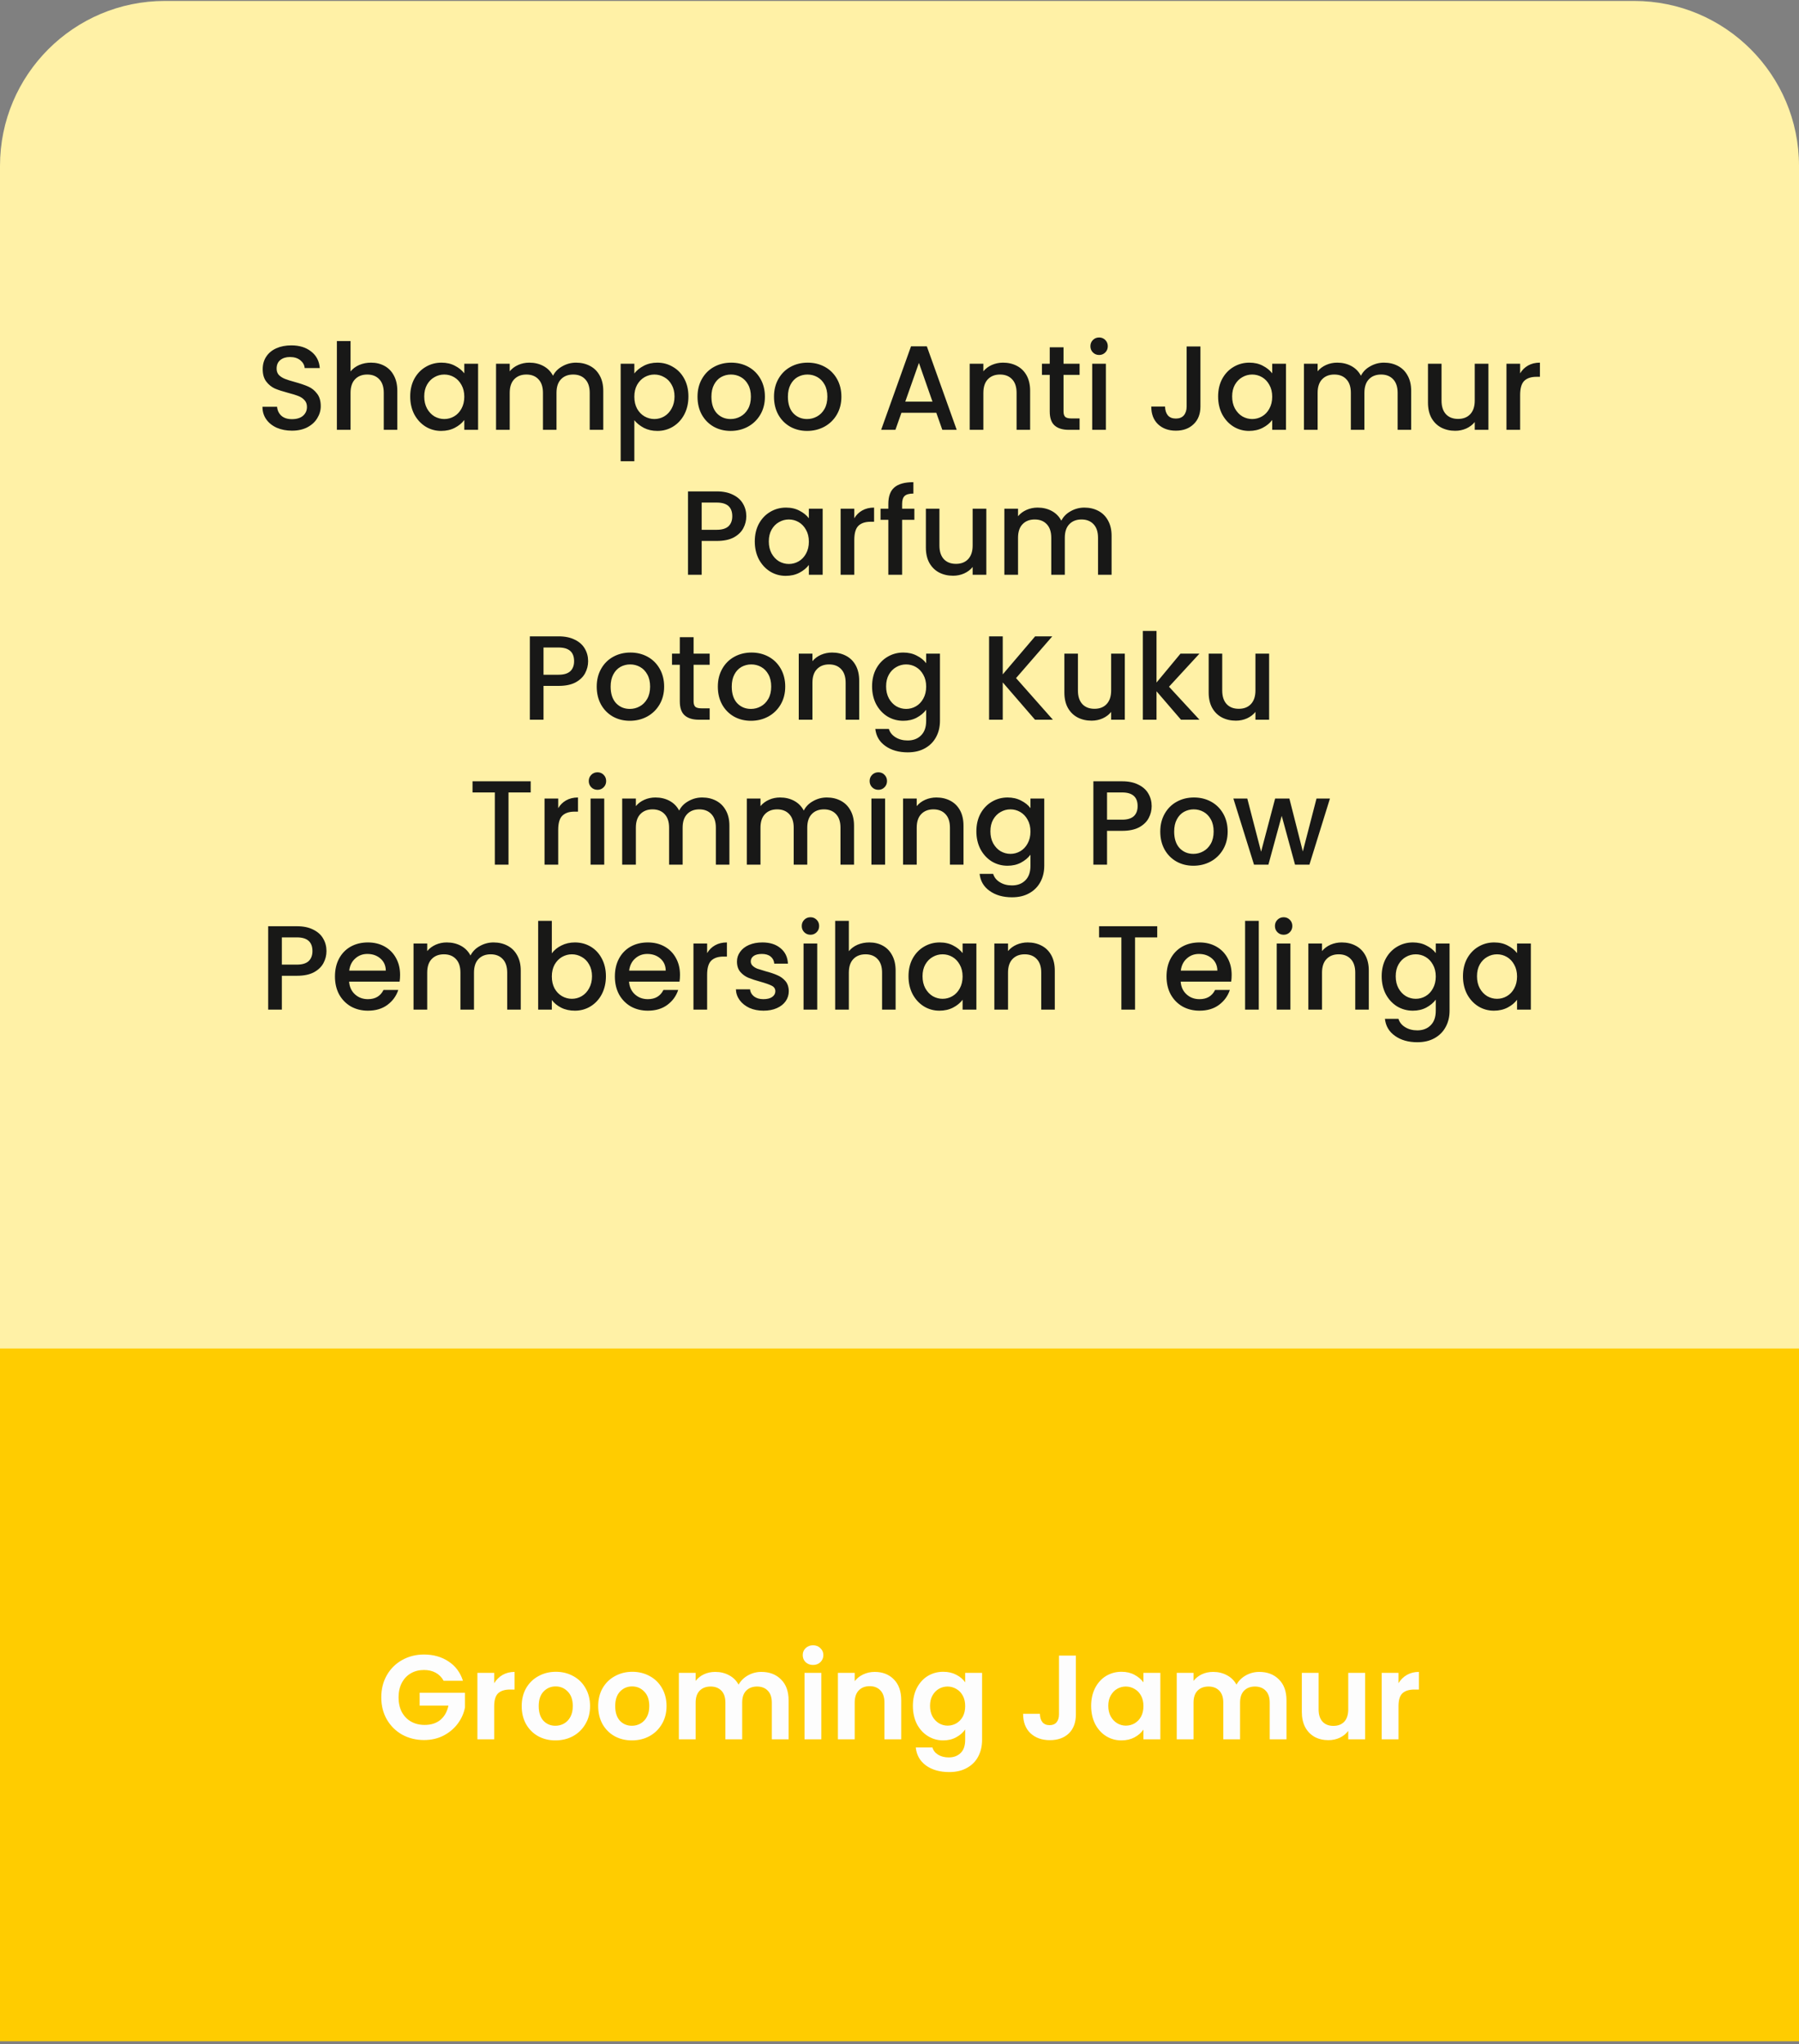 <svg width="360" height="409" viewBox="0 0 360 409" fill="none" xmlns="http://www.w3.org/2000/svg">
<rect x="0" y="0" width="360" height="409" fill="#808080" stroke="none"/>
<path d="M0 33.188C0 14.963 14.775 0.188 33 0.188H327C345.225 0.188 360 14.963 360 33.188V269.996H0V33.188Z" fill="#FFF1A6"/>
<path d="M58.425 86.168C57.305 86.168 56.297 85.976 55.401 85.592C54.505 85.192 53.801 84.632 53.289 83.912C52.777 83.192 52.521 82.352 52.521 81.392H55.449C55.513 82.112 55.793 82.704 56.289 83.168C56.801 83.632 57.513 83.864 58.425 83.864C59.369 83.864 60.105 83.64 60.633 83.192C61.161 82.728 61.425 82.136 61.425 81.416C61.425 80.856 61.257 80.4 60.921 80.048C60.601 79.696 60.193 79.424 59.697 79.232C59.217 79.04 58.545 78.832 57.681 78.608C56.593 78.32 55.705 78.032 55.017 77.744C54.345 77.44 53.769 76.976 53.289 76.352C52.809 75.728 52.569 74.896 52.569 73.856C52.569 72.896 52.809 72.056 53.289 71.336C53.769 70.616 54.441 70.064 55.305 69.68C56.169 69.296 57.169 69.104 58.305 69.104C59.921 69.104 61.241 69.512 62.265 70.328C63.305 71.128 63.881 72.232 63.993 73.64H60.969C60.921 73.032 60.633 72.512 60.105 72.08C59.577 71.648 58.881 71.432 58.017 71.432C57.233 71.432 56.593 71.632 56.097 72.032C55.601 72.432 55.353 73.008 55.353 73.76C55.353 74.272 55.505 74.696 55.809 75.032C56.129 75.352 56.529 75.608 57.009 75.8C57.489 75.992 58.145 76.2 58.977 76.424C60.081 76.728 60.977 77.032 61.665 77.336C62.369 77.64 62.961 78.112 63.441 78.752C63.937 79.376 64.185 80.216 64.185 81.272C64.185 82.12 63.953 82.92 63.489 83.672C63.041 84.424 62.377 85.032 61.497 85.496C60.633 85.944 59.609 86.168 58.425 86.168ZM74.253 72.56C75.261 72.56 76.157 72.776 76.941 73.208C77.741 73.64 78.365 74.28 78.813 75.128C79.277 75.976 79.509 77 79.509 78.2V86H76.797V78.608C76.797 77.424 76.501 76.52 75.909 75.896C75.317 75.256 74.509 74.936 73.485 74.936C72.461 74.936 71.645 75.256 71.037 75.896C70.445 76.52 70.149 77.424 70.149 78.608V86H67.413V68.24H70.149V74.312C70.613 73.752 71.197 73.32 71.901 73.016C72.621 72.712 73.405 72.56 74.253 72.56ZM82.087 79.328C82.087 78 82.359 76.824 82.903 75.8C83.463 74.776 84.215 73.984 85.159 73.424C86.119 72.848 87.175 72.56 88.327 72.56C89.367 72.56 90.271 72.768 91.039 73.184C91.823 73.584 92.447 74.088 92.911 74.696V72.776H95.671V86H92.911V84.032C92.447 84.656 91.815 85.176 91.015 85.592C90.215 86.008 89.303 86.216 88.279 86.216C87.143 86.216 86.103 85.928 85.159 85.352C84.215 84.76 83.463 83.944 82.903 82.904C82.359 81.848 82.087 80.656 82.087 79.328ZM92.911 79.376C92.911 78.464 92.719 77.672 92.335 77C91.967 76.328 91.479 75.816 90.871 75.464C90.263 75.112 89.607 74.936 88.903 74.936C88.199 74.936 87.543 75.112 86.935 75.464C86.327 75.8 85.831 76.304 85.447 76.976C85.079 77.632 84.895 78.416 84.895 79.328C84.895 80.24 85.079 81.04 85.447 81.728C85.831 82.416 86.327 82.944 86.935 83.312C87.559 83.664 88.215 83.84 88.903 83.84C89.607 83.84 90.263 83.664 90.871 83.312C91.479 82.96 91.967 82.448 92.335 81.776C92.719 81.088 92.911 80.288 92.911 79.376ZM115.273 72.56C116.313 72.56 117.241 72.776 118.057 73.208C118.889 73.64 119.537 74.28 120.001 75.128C120.481 75.976 120.721 77 120.721 78.2V86H118.009V78.608C118.009 77.424 117.713 76.52 117.121 75.896C116.529 75.256 115.721 74.936 114.697 74.936C113.673 74.936 112.857 75.256 112.249 75.896C111.657 76.52 111.361 77.424 111.361 78.608V86H108.649V78.608C108.649 77.424 108.353 76.52 107.761 75.896C107.169 75.256 106.361 74.936 105.337 74.936C104.313 74.936 103.497 75.256 102.889 75.896C102.297 76.52 102.001 77.424 102.001 78.608V86H99.265V72.776H102.001V74.288C102.449 73.744 103.017 73.32 103.705 73.016C104.393 72.712 105.129 72.56 105.913 72.56C106.969 72.56 107.913 72.784 108.745 73.232C109.577 73.68 110.217 74.328 110.665 75.176C111.065 74.376 111.689 73.744 112.537 73.28C113.385 72.8 114.297 72.56 115.273 72.56ZM126.938 74.72C127.402 74.112 128.034 73.6 128.834 73.184C129.634 72.768 130.538 72.56 131.546 72.56C132.698 72.56 133.746 72.848 134.69 73.424C135.65 73.984 136.402 74.776 136.946 75.8C137.49 76.824 137.762 78 137.762 79.328C137.762 80.656 137.49 81.848 136.946 82.904C136.402 83.944 135.65 84.76 134.69 85.352C133.746 85.928 132.698 86.216 131.546 86.216C130.538 86.216 129.642 86.016 128.858 85.616C128.074 85.2 127.434 84.688 126.938 84.08V92.288H124.202V72.776H126.938V74.72ZM134.978 79.328C134.978 78.416 134.786 77.632 134.402 76.976C134.034 76.304 133.538 75.8 132.914 75.464C132.306 75.112 131.65 74.936 130.946 74.936C130.258 74.936 129.602 75.112 128.978 75.464C128.37 75.816 127.874 76.328 127.49 77C127.122 77.672 126.938 78.464 126.938 79.376C126.938 80.288 127.122 81.088 127.49 81.776C127.874 82.448 128.37 82.96 128.978 83.312C129.602 83.664 130.258 83.84 130.946 83.84C131.65 83.84 132.306 83.664 132.914 83.312C133.538 82.944 134.034 82.416 134.402 81.728C134.786 81.04 134.978 80.24 134.978 79.328ZM146.204 86.216C144.956 86.216 143.828 85.936 142.82 85.376C141.812 84.8 141.02 84 140.444 82.976C139.868 81.936 139.58 80.736 139.58 79.376C139.58 78.032 139.876 76.84 140.468 75.8C141.06 74.76 141.868 73.96 142.892 73.4C143.916 72.84 145.06 72.56 146.324 72.56C147.588 72.56 148.732 72.84 149.756 73.4C150.78 73.96 151.588 74.76 152.18 75.8C152.772 76.84 153.068 78.032 153.068 79.376C153.068 80.72 152.764 81.912 152.156 82.952C151.548 83.992 150.716 84.8 149.66 85.376C148.62 85.936 147.468 86.216 146.204 86.216ZM146.204 83.84C146.908 83.84 147.564 83.672 148.172 83.336C148.796 83 149.3 82.496 149.684 81.824C150.068 81.152 150.26 80.336 150.26 79.376C150.26 78.416 150.076 77.608 149.708 76.952C149.34 76.28 148.852 75.776 148.244 75.44C147.636 75.104 146.98 74.936 146.276 74.936C145.572 74.936 144.916 75.104 144.308 75.44C143.716 75.776 143.244 76.28 142.892 76.952C142.54 77.608 142.364 78.416 142.364 79.376C142.364 80.8 142.724 81.904 143.444 82.688C144.18 83.456 145.1 83.84 146.204 83.84ZM161.509 86.216C160.261 86.216 159.133 85.936 158.125 85.376C157.117 84.8 156.325 84 155.749 82.976C155.173 81.936 154.885 80.736 154.885 79.376C154.885 78.032 155.181 76.84 155.773 75.8C156.365 74.76 157.173 73.96 158.197 73.4C159.221 72.84 160.365 72.56 161.629 72.56C162.893 72.56 164.037 72.84 165.061 73.4C166.085 73.96 166.893 74.76 167.485 75.8C168.077 76.84 168.373 78.032 168.373 79.376C168.373 80.72 168.069 81.912 167.461 82.952C166.853 83.992 166.021 84.8 164.965 85.376C163.925 85.936 162.773 86.216 161.509 86.216ZM161.509 83.84C162.213 83.84 162.869 83.672 163.477 83.336C164.101 83 164.605 82.496 164.989 81.824C165.373 81.152 165.565 80.336 165.565 79.376C165.565 78.416 165.381 77.608 165.013 76.952C164.645 76.28 164.157 75.776 163.549 75.44C162.941 75.104 162.285 74.936 161.581 74.936C160.877 74.936 160.221 75.104 159.613 75.44C159.021 75.776 158.549 76.28 158.197 76.952C157.845 77.608 157.669 78.416 157.669 79.376C157.669 80.8 158.029 81.904 158.749 82.688C159.485 83.456 160.405 83.84 161.509 83.84ZM187.368 82.592H180.384L179.184 86H176.328L182.304 69.296H185.472L191.448 86H188.568L187.368 82.592ZM186.6 80.36L183.888 72.608L181.152 80.36H186.6ZM200.718 72.56C201.758 72.56 202.686 72.776 203.502 73.208C204.334 73.64 204.982 74.28 205.446 75.128C205.91 75.976 206.142 77 206.142 78.2V86H203.43V78.608C203.43 77.424 203.134 76.52 202.542 75.896C201.95 75.256 201.142 74.936 200.118 74.936C199.094 74.936 198.278 75.256 197.67 75.896C197.078 76.52 196.782 77.424 196.782 78.608V86H194.046V72.776H196.782V74.288C197.23 73.744 197.798 73.32 198.486 73.016C199.19 72.712 199.934 72.56 200.718 72.56ZM212.824 75.008V82.328C212.824 82.824 212.936 83.184 213.16 83.408C213.4 83.616 213.8 83.72 214.36 83.72H216.04V86H213.88C212.648 86 211.704 85.712 211.048 85.136C210.392 84.56 210.064 83.624 210.064 82.328V75.008H208.504V72.776H210.064V69.488H212.824V72.776H216.04V75.008H212.824ZM219.954 71.024C219.458 71.024 219.042 70.856 218.706 70.52C218.37 70.184 218.202 69.768 218.202 69.272C218.202 68.776 218.37 68.36 218.706 68.024C219.042 67.688 219.458 67.52 219.954 67.52C220.434 67.52 220.842 67.688 221.178 68.024C221.514 68.36 221.682 68.776 221.682 69.272C221.682 69.768 221.514 70.184 221.178 70.52C220.842 70.856 220.434 71.024 219.954 71.024ZM221.298 72.776V86H218.562V72.776H221.298ZM240.22 69.32V81.344C240.22 82.832 239.764 84.008 238.852 84.872C237.956 85.736 236.772 86.168 235.3 86.168C233.828 86.168 232.636 85.736 231.724 84.872C230.828 84.008 230.38 82.832 230.38 81.344H233.14C233.156 82.08 233.34 82.664 233.692 83.096C234.06 83.528 234.596 83.744 235.3 83.744C236.004 83.744 236.54 83.528 236.908 83.096C237.276 82.648 237.46 82.064 237.46 81.344V69.32H240.22ZM243.759 79.328C243.759 78 244.031 76.824 244.575 75.8C245.135 74.776 245.887 73.984 246.831 73.424C247.791 72.848 248.847 72.56 249.999 72.56C251.039 72.56 251.943 72.768 252.711 73.184C253.495 73.584 254.119 74.088 254.583 74.696V72.776H257.343V86H254.583V84.032C254.119 84.656 253.487 85.176 252.687 85.592C251.887 86.008 250.975 86.216 249.951 86.216C248.815 86.216 247.775 85.928 246.831 85.352C245.887 84.76 245.135 83.944 244.575 82.904C244.031 81.848 243.759 80.656 243.759 79.328ZM254.583 79.376C254.583 78.464 254.391 77.672 254.007 77C253.639 76.328 253.151 75.816 252.543 75.464C251.935 75.112 251.279 74.936 250.575 74.936C249.871 74.936 249.215 75.112 248.607 75.464C247.999 75.8 247.503 76.304 247.119 76.976C246.751 77.632 246.567 78.416 246.567 79.328C246.567 80.24 246.751 81.04 247.119 81.728C247.503 82.416 247.999 82.944 248.607 83.312C249.231 83.664 249.887 83.84 250.575 83.84C251.279 83.84 251.935 83.664 252.543 83.312C253.151 82.96 253.639 82.448 254.007 81.776C254.391 81.088 254.583 80.288 254.583 79.376ZM276.945 72.56C277.985 72.56 278.913 72.776 279.729 73.208C280.561 73.64 281.209 74.28 281.673 75.128C282.153 75.976 282.393 77 282.393 78.2V86H279.681V78.608C279.681 77.424 279.385 76.52 278.793 75.896C278.201 75.256 277.393 74.936 276.369 74.936C275.345 74.936 274.529 75.256 273.921 75.896C273.329 76.52 273.033 77.424 273.033 78.608V86H270.321V78.608C270.321 77.424 270.025 76.52 269.433 75.896C268.841 75.256 268.033 74.936 267.009 74.936C265.985 74.936 265.169 75.256 264.561 75.896C263.969 76.52 263.673 77.424 263.673 78.608V86H260.937V72.776H263.673V74.288C264.121 73.744 264.689 73.32 265.377 73.016C266.065 72.712 266.801 72.56 267.585 72.56C268.641 72.56 269.585 72.784 270.417 73.232C271.249 73.68 271.889 74.328 272.337 75.176C272.737 74.376 273.361 73.744 274.209 73.28C275.057 72.8 275.969 72.56 276.945 72.56ZM297.85 72.776V86H295.114V84.44C294.682 84.984 294.114 85.416 293.41 85.736C292.722 86.04 291.986 86.192 291.202 86.192C290.162 86.192 289.226 85.976 288.394 85.544C287.578 85.112 286.93 84.472 286.45 83.624C285.986 82.776 285.754 81.752 285.754 80.552V72.776H288.466V80.144C288.466 81.328 288.762 82.24 289.354 82.88C289.946 83.504 290.754 83.816 291.778 83.816C292.802 83.816 293.61 83.504 294.202 82.88C294.81 82.24 295.114 81.328 295.114 80.144V72.776H297.85ZM304.196 74.696C304.596 74.024 305.124 73.504 305.78 73.136C306.452 72.752 307.244 72.56 308.156 72.56V75.392H307.46C306.388 75.392 305.572 75.664 305.012 76.208C304.468 76.752 304.196 77.696 304.196 79.04V86H301.46V72.776H304.196V74.696ZM149.343 103.288C149.343 104.136 149.143 104.936 148.743 105.688C148.343 106.44 147.703 107.056 146.823 107.536C145.943 108 144.815 108.232 143.439 108.232H140.415V115H137.679V98.32H143.439C144.719 98.32 145.799 98.544 146.679 98.992C147.575 99.424 148.239 100.016 148.671 100.768C149.119 101.52 149.343 102.36 149.343 103.288ZM143.439 106C144.479 106 145.255 105.768 145.767 105.304C146.279 104.824 146.535 104.152 146.535 103.288C146.535 101.464 145.503 100.552 143.439 100.552H140.415V106H143.439ZM151.04 108.328C151.04 107 151.312 105.824 151.856 104.8C152.416 103.776 153.168 102.984 154.112 102.424C155.072 101.848 156.128 101.56 157.28 101.56C158.32 101.56 159.224 101.768 159.992 102.184C160.776 102.584 161.4 103.088 161.864 103.696V101.776H164.624V115H161.864V113.032C161.4 113.656 160.768 114.176 159.968 114.592C159.168 115.008 158.256 115.216 157.232 115.216C156.096 115.216 155.056 114.928 154.112 114.352C153.168 113.76 152.416 112.944 151.856 111.904C151.312 110.848 151.04 109.656 151.04 108.328ZM161.864 108.376C161.864 107.464 161.672 106.672 161.288 106C160.92 105.328 160.432 104.816 159.824 104.464C159.216 104.112 158.56 103.936 157.856 103.936C157.152 103.936 156.496 104.112 155.888 104.464C155.28 104.8 154.784 105.304 154.4 105.976C154.032 106.632 153.848 107.416 153.848 108.328C153.848 109.24 154.032 110.04 154.4 110.728C154.784 111.416 155.28 111.944 155.888 112.312C156.512 112.664 157.168 112.84 157.856 112.84C158.56 112.84 159.216 112.664 159.824 112.312C160.432 111.96 160.92 111.448 161.288 110.776C161.672 110.088 161.864 109.288 161.864 108.376ZM170.954 103.696C171.354 103.024 171.882 102.504 172.538 102.136C173.21 101.752 174.002 101.56 174.914 101.56V104.392H174.218C173.146 104.392 172.33 104.664 171.77 105.208C171.226 105.752 170.954 106.696 170.954 108.04V115H168.218V101.776H170.954V103.696ZM182.973 104.008H180.525V115H177.765V104.008H176.205V101.776H177.765V100.84C177.765 99.32 178.165 98.216 178.965 97.528C179.781 96.824 181.053 96.472 182.781 96.472V98.752C181.949 98.752 181.365 98.912 181.029 99.232C180.693 99.536 180.525 100.072 180.525 100.84V101.776H182.973V104.008ZM197.374 101.776V115H194.638V113.44C194.206 113.984 193.638 114.416 192.934 114.736C192.246 115.04 191.51 115.192 190.726 115.192C189.686 115.192 188.75 114.976 187.918 114.544C187.102 114.112 186.454 113.472 185.974 112.624C185.51 111.776 185.278 110.752 185.278 109.552V101.776H187.99V109.144C187.99 110.328 188.286 111.24 188.878 111.88C189.47 112.504 190.278 112.816 191.302 112.816C192.326 112.816 193.134 112.504 193.726 111.88C194.334 111.24 194.638 110.328 194.638 109.144V101.776H197.374ZM216.992 101.56C218.032 101.56 218.96 101.776 219.776 102.208C220.608 102.64 221.256 103.28 221.72 104.128C222.2 104.976 222.44 106 222.44 107.2V115H219.728V107.608C219.728 106.424 219.432 105.52 218.84 104.896C218.248 104.256 217.44 103.936 216.416 103.936C215.392 103.936 214.576 104.256 213.968 104.896C213.376 105.52 213.08 106.424 213.08 107.608V115H210.368V107.608C210.368 106.424 210.072 105.52 209.48 104.896C208.888 104.256 208.08 103.936 207.056 103.936C206.032 103.936 205.216 104.256 204.608 104.896C204.016 105.52 203.72 106.424 203.72 107.608V115H200.984V101.776H203.72V103.288C204.168 102.744 204.736 102.32 205.424 102.016C206.112 101.712 206.848 101.56 207.632 101.56C208.688 101.56 209.632 101.784 210.464 102.232C211.296 102.68 211.936 103.328 212.384 104.176C212.784 103.376 213.408 102.744 214.256 102.28C215.104 101.8 216.016 101.56 216.992 101.56ZM117.691 132.288C117.691 133.136 117.491 133.936 117.091 134.688C116.691 135.44 116.051 136.056 115.171 136.536C114.291 137 113.163 137.232 111.787 137.232H108.763V144H106.027V127.32H111.787C113.067 127.32 114.147 127.544 115.027 127.992C115.923 128.424 116.587 129.016 117.019 129.768C117.467 130.52 117.691 131.36 117.691 132.288ZM111.787 135C112.827 135 113.603 134.768 114.115 134.304C114.627 133.824 114.883 133.152 114.883 132.288C114.883 130.464 113.851 129.552 111.787 129.552H108.763V135H111.787ZM126.036 144.216C124.788 144.216 123.66 143.936 122.652 143.376C121.644 142.8 120.852 142 120.276 140.976C119.7 139.936 119.412 138.736 119.412 137.376C119.412 136.032 119.708 134.84 120.3 133.8C120.892 132.76 121.7 131.96 122.724 131.4C123.748 130.84 124.892 130.56 126.156 130.56C127.42 130.56 128.564 130.84 129.588 131.4C130.612 131.96 131.42 132.76 132.012 133.8C132.604 134.84 132.9 136.032 132.9 137.376C132.9 138.72 132.596 139.912 131.988 140.952C131.38 141.992 130.548 142.8 129.492 143.376C128.452 143.936 127.3 144.216 126.036 144.216ZM126.036 141.84C126.74 141.84 127.396 141.672 128.004 141.336C128.628 141 129.132 140.496 129.516 139.824C129.9 139.152 130.092 138.336 130.092 137.376C130.092 136.416 129.908 135.608 129.54 134.952C129.172 134.28 128.684 133.776 128.076 133.44C127.468 133.104 126.812 132.936 126.108 132.936C125.404 132.936 124.748 133.104 124.14 133.44C123.548 133.776 123.076 134.28 122.724 134.952C122.372 135.608 122.196 136.416 122.196 137.376C122.196 138.8 122.556 139.904 123.276 140.688C124.012 141.456 124.932 141.84 126.036 141.84ZM138.797 133.008V140.328C138.797 140.824 138.909 141.184 139.133 141.408C139.373 141.616 139.773 141.72 140.333 141.72H142.013V144H139.853C138.621 144 137.677 143.712 137.021 143.136C136.365 142.56 136.037 141.624 136.037 140.328V133.008H134.477V130.776H136.037V127.488H138.797V130.776H142.013V133.008H138.797ZM150.27 144.216C149.022 144.216 147.894 143.936 146.886 143.376C145.878 142.8 145.086 142 144.51 140.976C143.934 139.936 143.646 138.736 143.646 137.376C143.646 136.032 143.942 134.84 144.534 133.8C145.126 132.76 145.934 131.96 146.958 131.4C147.982 130.84 149.126 130.56 150.39 130.56C151.654 130.56 152.798 130.84 153.822 131.4C154.846 131.96 155.654 132.76 156.246 133.8C156.838 134.84 157.134 136.032 157.134 137.376C157.134 138.72 156.83 139.912 156.222 140.952C155.614 141.992 154.782 142.8 153.726 143.376C152.686 143.936 151.534 144.216 150.27 144.216ZM150.27 141.84C150.974 141.84 151.63 141.672 152.238 141.336C152.862 141 153.366 140.496 153.75 139.824C154.134 139.152 154.326 138.336 154.326 137.376C154.326 136.416 154.142 135.608 153.774 134.952C153.406 134.28 152.918 133.776 152.31 133.44C151.702 133.104 151.046 132.936 150.342 132.936C149.638 132.936 148.982 133.104 148.374 133.44C147.782 133.776 147.31 134.28 146.958 134.952C146.606 135.608 146.43 136.416 146.43 137.376C146.43 138.8 146.79 139.904 147.51 140.688C148.246 141.456 149.166 141.84 150.27 141.84ZM166.511 130.56C167.551 130.56 168.479 130.776 169.295 131.208C170.127 131.64 170.775 132.28 171.239 133.128C171.703 133.976 171.935 135 171.935 136.2V144H169.223V136.608C169.223 135.424 168.927 134.52 168.335 133.896C167.743 133.256 166.935 132.936 165.911 132.936C164.887 132.936 164.071 133.256 163.463 133.896C162.871 134.52 162.575 135.424 162.575 136.608V144H159.839V130.776H162.575V132.288C163.023 131.744 163.591 131.32 164.279 131.016C164.983 130.712 165.727 130.56 166.511 130.56ZM180.753 130.56C181.777 130.56 182.681 130.768 183.465 131.184C184.265 131.584 184.889 132.088 185.337 132.696V130.776H188.097V144.216C188.097 145.432 187.841 146.512 187.329 147.456C186.817 148.416 186.073 149.168 185.097 149.712C184.137 150.256 182.985 150.528 181.641 150.528C179.849 150.528 178.361 150.104 177.177 149.256C175.993 148.424 175.321 147.288 175.161 145.848H177.873C178.081 146.536 178.521 147.088 179.193 147.504C179.881 147.936 180.697 148.152 181.641 148.152C182.745 148.152 183.633 147.816 184.305 147.144C184.993 146.472 185.337 145.496 185.337 144.216V142.008C184.873 142.632 184.241 143.16 183.441 143.592C182.657 144.008 181.761 144.216 180.753 144.216C179.601 144.216 178.545 143.928 177.585 143.352C176.641 142.76 175.889 141.944 175.329 140.904C174.785 139.848 174.513 138.656 174.513 137.328C174.513 136 174.785 134.824 175.329 133.8C175.889 132.776 176.641 131.984 177.585 131.424C178.545 130.848 179.601 130.56 180.753 130.56ZM185.337 137.376C185.337 136.464 185.145 135.672 184.761 135C184.393 134.328 183.905 133.816 183.297 133.464C182.689 133.112 182.033 132.936 181.329 132.936C180.625 132.936 179.969 133.112 179.361 133.464C178.753 133.8 178.257 134.304 177.873 134.976C177.505 135.632 177.321 136.416 177.321 137.328C177.321 138.24 177.505 139.04 177.873 139.728C178.257 140.416 178.753 140.944 179.361 141.312C179.985 141.664 180.641 141.84 181.329 141.84C182.033 141.84 182.689 141.664 183.297 141.312C183.905 140.96 184.393 140.448 184.761 139.776C185.145 139.088 185.337 138.288 185.337 137.376ZM207.117 144L200.661 136.536V144H197.925V127.32H200.661V134.928L207.141 127.32H210.573L203.325 135.672L210.693 144H207.117ZM225.089 130.776V144H222.353V142.44C221.921 142.984 221.353 143.416 220.649 143.736C219.961 144.04 219.225 144.192 218.441 144.192C217.401 144.192 216.465 143.976 215.633 143.544C214.817 143.112 214.169 142.472 213.689 141.624C213.225 140.776 212.993 139.752 212.993 138.552V130.776H215.705V138.144C215.705 139.328 216.001 140.24 216.593 140.88C217.185 141.504 217.993 141.816 219.017 141.816C220.041 141.816 220.849 141.504 221.441 140.88C222.049 140.24 222.353 139.328 222.353 138.144V130.776H225.089ZM233.93 137.4L240.026 144H236.33L231.434 138.312V144H228.698V126.24H231.434V136.56L236.234 130.776H240.026L233.93 137.4ZM253.964 130.776V144H251.228V142.44C250.796 142.984 250.228 143.416 249.524 143.736C248.836 144.04 248.1 144.192 247.316 144.192C246.276 144.192 245.34 143.976 244.508 143.544C243.692 143.112 243.044 142.472 242.564 141.624C242.1 140.776 241.868 139.752 241.868 138.552V130.776H244.58V138.144C244.58 139.328 244.876 140.24 245.468 140.88C246.06 141.504 246.868 141.816 247.892 141.816C248.916 141.816 249.724 141.504 250.316 140.88C250.924 140.24 251.228 139.328 251.228 138.144V130.776H253.964ZM106.197 156.32V158.552H101.757V173H99.021V158.552H94.557V156.32H106.197ZM111.704 161.696C112.104 161.024 112.632 160.504 113.288 160.136C113.96 159.752 114.752 159.56 115.664 159.56V162.392H114.968C113.896 162.392 113.08 162.664 112.52 163.208C111.976 163.752 111.704 164.696 111.704 166.04V173H108.968V159.776H111.704V161.696ZM119.571 158.024C119.075 158.024 118.659 157.856 118.323 157.52C117.987 157.184 117.819 156.768 117.819 156.272C117.819 155.776 117.987 155.36 118.323 155.024C118.659 154.688 119.075 154.52 119.571 154.52C120.051 154.52 120.459 154.688 120.795 155.024C121.131 155.36 121.299 155.776 121.299 156.272C121.299 156.768 121.131 157.184 120.795 157.52C120.459 157.856 120.051 158.024 119.571 158.024ZM120.915 159.776V173H118.179V159.776H120.915ZM140.515 159.56C141.555 159.56 142.483 159.776 143.299 160.208C144.131 160.64 144.779 161.28 145.243 162.128C145.723 162.976 145.963 164 145.963 165.2V173H143.251V165.608C143.251 164.424 142.955 163.52 142.363 162.896C141.771 162.256 140.963 161.936 139.939 161.936C138.915 161.936 138.099 162.256 137.491 162.896C136.899 163.52 136.603 164.424 136.603 165.608V173H133.891V165.608C133.891 164.424 133.595 163.52 133.003 162.896C132.411 162.256 131.603 161.936 130.579 161.936C129.555 161.936 128.739 162.256 128.131 162.896C127.539 163.52 127.243 164.424 127.243 165.608V173H124.507V159.776H127.243V161.288C127.691 160.744 128.259 160.32 128.947 160.016C129.635 159.712 130.371 159.56 131.155 159.56C132.211 159.56 133.155 159.784 133.987 160.232C134.819 160.68 135.459 161.328 135.907 162.176C136.307 161.376 136.931 160.744 137.779 160.28C138.627 159.8 139.539 159.56 140.515 159.56ZM165.453 159.56C166.493 159.56 167.421 159.776 168.237 160.208C169.069 160.64 169.717 161.28 170.181 162.128C170.661 162.976 170.901 164 170.901 165.2V173H168.189V165.608C168.189 164.424 167.893 163.52 167.301 162.896C166.709 162.256 165.901 161.936 164.877 161.936C163.853 161.936 163.037 162.256 162.429 162.896C161.837 163.52 161.541 164.424 161.541 165.608V173H158.829V165.608C158.829 164.424 158.533 163.52 157.941 162.896C157.349 162.256 156.541 161.936 155.517 161.936C154.493 161.936 153.677 162.256 153.069 162.896C152.477 163.52 152.181 164.424 152.181 165.608V173H149.445V159.776H152.181V161.288C152.629 160.744 153.197 160.32 153.885 160.016C154.573 159.712 155.309 159.56 156.093 159.56C157.149 159.56 158.093 159.784 158.925 160.232C159.757 160.68 160.397 161.328 160.845 162.176C161.245 161.376 161.869 160.744 162.717 160.28C163.565 159.8 164.477 159.56 165.453 159.56ZM175.774 158.024C175.278 158.024 174.862 157.856 174.526 157.52C174.19 157.184 174.022 156.768 174.022 156.272C174.022 155.776 174.19 155.36 174.526 155.024C174.862 154.688 175.278 154.52 175.774 154.52C176.254 154.52 176.662 154.688 176.998 155.024C177.334 155.36 177.502 155.776 177.502 156.272C177.502 156.768 177.334 157.184 176.998 157.52C176.662 157.856 176.254 158.024 175.774 158.024ZM177.118 159.776V173H174.382V159.776H177.118ZM187.382 159.56C188.422 159.56 189.35 159.776 190.166 160.208C190.998 160.64 191.646 161.28 192.11 162.128C192.574 162.976 192.806 164 192.806 165.2V173H190.094V165.608C190.094 164.424 189.798 163.52 189.206 162.896C188.614 162.256 187.806 161.936 186.782 161.936C185.758 161.936 184.942 162.256 184.334 162.896C183.742 163.52 183.446 164.424 183.446 165.608V173H180.71V159.776H183.446V161.288C183.894 160.744 184.462 160.32 185.15 160.016C185.854 159.712 186.598 159.56 187.382 159.56ZM201.624 159.56C202.648 159.56 203.552 159.768 204.336 160.184C205.136 160.584 205.76 161.088 206.208 161.696V159.776H208.968V173.216C208.968 174.432 208.712 175.512 208.2 176.456C207.688 177.416 206.944 178.168 205.968 178.712C205.008 179.256 203.856 179.528 202.512 179.528C200.72 179.528 199.232 179.104 198.048 178.256C196.864 177.424 196.192 176.288 196.032 174.848H198.744C198.952 175.536 199.392 176.088 200.064 176.504C200.752 176.936 201.568 177.152 202.512 177.152C203.616 177.152 204.504 176.816 205.176 176.144C205.864 175.472 206.208 174.496 206.208 173.216V171.008C205.744 171.632 205.112 172.16 204.312 172.592C203.528 173.008 202.632 173.216 201.624 173.216C200.472 173.216 199.416 172.928 198.456 172.352C197.512 171.76 196.76 170.944 196.2 169.904C195.656 168.848 195.384 167.656 195.384 166.328C195.384 165 195.656 163.824 196.2 162.8C196.76 161.776 197.512 160.984 198.456 160.424C199.416 159.848 200.472 159.56 201.624 159.56ZM206.208 166.376C206.208 165.464 206.016 164.672 205.632 164C205.264 163.328 204.776 162.816 204.168 162.464C203.56 162.112 202.904 161.936 202.2 161.936C201.496 161.936 200.84 162.112 200.232 162.464C199.624 162.8 199.128 163.304 198.744 163.976C198.376 164.632 198.192 165.416 198.192 166.328C198.192 167.24 198.376 168.04 198.744 168.728C199.128 169.416 199.624 169.944 200.232 170.312C200.856 170.664 201.512 170.84 202.2 170.84C202.904 170.84 203.56 170.664 204.168 170.312C204.776 169.96 205.264 169.448 205.632 168.776C206.016 168.088 206.208 167.288 206.208 166.376ZM230.46 161.288C230.46 162.136 230.26 162.936 229.86 163.688C229.46 164.44 228.82 165.056 227.94 165.536C227.06 166 225.932 166.232 224.556 166.232H221.532V173H218.796V156.32H224.556C225.836 156.32 226.916 156.544 227.796 156.992C228.692 157.424 229.356 158.016 229.788 158.768C230.236 159.52 230.46 160.36 230.46 161.288ZM224.556 164C225.596 164 226.372 163.768 226.884 163.304C227.396 162.824 227.652 162.152 227.652 161.288C227.652 159.464 226.62 158.552 224.556 158.552H221.532V164H224.556ZM238.806 173.216C237.558 173.216 236.43 172.936 235.422 172.376C234.414 171.8 233.622 171 233.046 169.976C232.47 168.936 232.182 167.736 232.182 166.376C232.182 165.032 232.478 163.84 233.07 162.8C233.662 161.76 234.47 160.96 235.494 160.4C236.518 159.84 237.662 159.56 238.926 159.56C240.19 159.56 241.334 159.84 242.358 160.4C243.382 160.96 244.19 161.76 244.782 162.8C245.374 163.84 245.67 165.032 245.67 166.376C245.67 167.72 245.366 168.912 244.758 169.952C244.15 170.992 243.318 171.8 242.262 172.376C241.222 172.936 240.07 173.216 238.806 173.216ZM238.806 170.84C239.51 170.84 240.166 170.672 240.774 170.336C241.398 170 241.902 169.496 242.286 168.824C242.67 168.152 242.862 167.336 242.862 166.376C242.862 165.416 242.678 164.608 242.31 163.952C241.942 163.28 241.454 162.776 240.846 162.44C240.238 162.104 239.582 161.936 238.878 161.936C238.174 161.936 237.518 162.104 236.91 162.44C236.318 162.776 235.846 163.28 235.494 163.952C235.142 164.608 234.966 165.416 234.966 166.376C234.966 167.8 235.326 168.904 236.046 169.688C236.782 170.456 237.702 170.84 238.806 170.84ZM266.134 159.776L262.03 173H259.15L256.486 163.232L253.822 173H250.942L246.814 159.776H249.598L252.358 170.408L255.166 159.776H258.022L260.71 170.36L263.446 159.776H266.134ZM65.331 190.288C65.331 191.136 65.131 191.936 64.731 192.688C64.331 193.44 63.691 194.056 62.811 194.536C61.931 195 60.803 195.232 59.427 195.232H56.403V202H53.667V185.32H59.427C60.707 185.32 61.787 185.544 62.667 185.992C63.563 186.424 64.227 187.016 64.659 187.768C65.107 188.52 65.331 189.36 65.331 190.288ZM59.427 193C60.467 193 61.243 192.768 61.755 192.304C62.267 191.824 62.523 191.152 62.523 190.288C62.523 188.464 61.491 187.552 59.427 187.552H56.403V193H59.427ZM80.061 195.064C80.061 195.56 80.029 196.008 79.965 196.408H69.861C69.941 197.464 70.333 198.312 71.037 198.952C71.741 199.592 72.605 199.912 73.629 199.912C75.101 199.912 76.141 199.296 76.749 198.064H79.701C79.301 199.28 78.573 200.28 77.517 201.064C76.477 201.832 75.181 202.216 73.629 202.216C72.365 202.216 71.229 201.936 70.221 201.376C69.229 200.8 68.445 200 67.869 198.976C67.309 197.936 67.029 196.736 67.029 195.376C67.029 194.016 67.301 192.824 67.845 191.8C68.405 190.76 69.181 189.96 70.173 189.4C71.181 188.84 72.333 188.56 73.629 188.56C74.877 188.56 75.989 188.832 76.965 189.376C77.941 189.92 78.701 190.688 79.245 191.68C79.789 192.656 80.061 193.784 80.061 195.064ZM77.205 194.2C77.189 193.192 76.829 192.384 76.125 191.776C75.421 191.168 74.549 190.864 73.509 190.864C72.565 190.864 71.757 191.168 71.085 191.776C70.413 192.368 70.013 193.176 69.885 194.2H77.205ZM98.761 188.56C99.801 188.56 100.729 188.776 101.545 189.208C102.377 189.64 103.025 190.28 103.489 191.128C103.969 191.976 104.209 193 104.209 194.2V202H101.497V194.608C101.497 193.424 101.201 192.52 100.609 191.896C100.017 191.256 99.209 190.936 98.185 190.936C97.161 190.936 96.345 191.256 95.737 191.896C95.145 192.52 94.849 193.424 94.849 194.608V202H92.137V194.608C92.137 193.424 91.841 192.52 91.249 191.896C90.657 191.256 89.849 190.936 88.825 190.936C87.801 190.936 86.985 191.256 86.377 191.896C85.785 192.52 85.489 193.424 85.489 194.608V202H82.753V188.776H85.489V190.288C85.937 189.744 86.505 189.32 87.193 189.016C87.881 188.712 88.617 188.56 89.401 188.56C90.457 188.56 91.401 188.784 92.233 189.232C93.065 189.68 93.705 190.328 94.153 191.176C94.553 190.376 95.177 189.744 96.025 189.28C96.873 188.8 97.785 188.56 98.761 188.56ZM110.427 190.744C110.891 190.104 111.523 189.584 112.323 189.184C113.139 188.768 114.043 188.56 115.035 188.56C116.203 188.56 117.259 188.84 118.203 189.4C119.147 189.96 119.891 190.76 120.435 191.8C120.979 192.824 121.251 194 121.251 195.328C121.251 196.656 120.979 197.848 120.435 198.904C119.891 199.944 119.139 200.76 118.179 201.352C117.235 201.928 116.187 202.216 115.035 202.216C114.011 202.216 113.099 202.016 112.299 201.616C111.515 201.216 110.891 200.704 110.427 200.08V202H107.691V184.24H110.427V190.744ZM118.467 195.328C118.467 194.416 118.275 193.632 117.891 192.976C117.523 192.304 117.027 191.8 116.403 191.464C115.795 191.112 115.139 190.936 114.435 190.936C113.747 190.936 113.091 191.112 112.467 191.464C111.859 191.816 111.363 192.328 110.979 193C110.611 193.672 110.427 194.464 110.427 195.376C110.427 196.288 110.611 197.088 110.979 197.776C111.363 198.448 111.859 198.96 112.467 199.312C113.091 199.664 113.747 199.84 114.435 199.84C115.139 199.84 115.795 199.664 116.403 199.312C117.027 198.944 117.523 198.416 117.891 197.728C118.275 197.04 118.467 196.24 118.467 195.328ZM136.076 195.064C136.076 195.56 136.044 196.008 135.98 196.408H125.876C125.956 197.464 126.348 198.312 127.052 198.952C127.756 199.592 128.62 199.912 129.644 199.912C131.116 199.912 132.156 199.296 132.764 198.064H135.716C135.316 199.28 134.588 200.28 133.532 201.064C132.492 201.832 131.196 202.216 129.644 202.216C128.38 202.216 127.244 201.936 126.236 201.376C125.244 200.8 124.46 200 123.884 198.976C123.324 197.936 123.044 196.736 123.044 195.376C123.044 194.016 123.316 192.824 123.86 191.8C124.42 190.76 125.196 189.96 126.188 189.4C127.196 188.84 128.348 188.56 129.644 188.56C130.892 188.56 132.004 188.832 132.98 189.376C133.956 189.92 134.716 190.688 135.26 191.68C135.804 192.656 136.076 193.784 136.076 195.064ZM133.22 194.2C133.204 193.192 132.844 192.384 132.14 191.776C131.436 191.168 130.564 190.864 129.524 190.864C128.58 190.864 127.772 191.168 127.1 191.776C126.428 192.368 126.028 193.176 125.9 194.2H133.22ZM141.505 190.696C141.905 190.024 142.433 189.504 143.089 189.136C143.761 188.752 144.553 188.56 145.465 188.56V191.392H144.769C143.697 191.392 142.881 191.664 142.321 192.208C141.777 192.752 141.505 193.696 141.505 195.04V202H138.769V188.776H141.505V190.696ZM152.78 202.216C151.74 202.216 150.804 202.032 149.972 201.664C149.156 201.28 148.508 200.768 148.028 200.128C147.548 199.472 147.292 198.744 147.26 197.944H150.092C150.14 198.504 150.404 198.976 150.884 199.36C151.38 199.728 151.996 199.912 152.732 199.912C153.5 199.912 154.092 199.768 154.508 199.48C154.94 199.176 155.156 198.792 155.156 198.328C155.156 197.832 154.916 197.464 154.436 197.224C153.972 196.984 153.228 196.72 152.204 196.432C151.212 196.16 150.404 195.896 149.78 195.64C149.156 195.384 148.612 194.992 148.148 194.464C147.7 193.936 147.476 193.24 147.476 192.376C147.476 191.672 147.684 191.032 148.1 190.456C148.516 189.864 149.108 189.4 149.876 189.064C150.66 188.728 151.556 188.56 152.564 188.56C154.068 188.56 155.276 188.944 156.188 189.712C157.116 190.464 157.612 191.496 157.676 192.808H154.94C154.892 192.216 154.652 191.744 154.22 191.392C153.788 191.04 153.204 190.864 152.468 190.864C151.748 190.864 151.196 191 150.812 191.272C150.428 191.544 150.236 191.904 150.236 192.352C150.236 192.704 150.364 193 150.62 193.24C150.876 193.48 151.188 193.672 151.556 193.816C151.924 193.944 152.468 194.112 153.188 194.32C154.148 194.576 154.932 194.84 155.54 195.112C156.164 195.368 156.7 195.752 157.148 196.264C157.596 196.776 157.828 197.456 157.844 198.304C157.844 199.056 157.636 199.728 157.22 200.32C156.804 200.912 156.212 201.376 155.444 201.712C154.692 202.048 153.804 202.216 152.78 202.216ZM162.192 187.024C161.696 187.024 161.28 186.856 160.944 186.52C160.608 186.184 160.44 185.768 160.44 185.272C160.44 184.776 160.608 184.36 160.944 184.024C161.28 183.688 161.696 183.52 162.192 183.52C162.672 183.52 163.08 183.688 163.416 184.024C163.752 184.36 163.92 184.776 163.92 185.272C163.92 185.768 163.752 186.184 163.416 186.52C163.08 186.856 162.672 187.024 162.192 187.024ZM163.536 188.776V202H160.8V188.776H163.536ZM173.968 188.56C174.976 188.56 175.872 188.776 176.656 189.208C177.456 189.64 178.08 190.28 178.528 191.128C178.992 191.976 179.224 193 179.224 194.2V202H176.512V194.608C176.512 193.424 176.216 192.52 175.624 191.896C175.032 191.256 174.224 190.936 173.2 190.936C172.176 190.936 171.36 191.256 170.752 191.896C170.16 192.52 169.864 193.424 169.864 194.608V202H167.128V184.24H169.864V190.312C170.328 189.752 170.912 189.32 171.616 189.016C172.336 188.712 173.12 188.56 173.968 188.56ZM181.802 195.328C181.802 194 182.074 192.824 182.618 191.8C183.178 190.776 183.93 189.984 184.874 189.424C185.834 188.848 186.89 188.56 188.042 188.56C189.082 188.56 189.986 188.768 190.754 189.184C191.538 189.584 192.162 190.088 192.626 190.696V188.776H195.386V202H192.626V200.032C192.162 200.656 191.53 201.176 190.73 201.592C189.93 202.008 189.018 202.216 187.994 202.216C186.858 202.216 185.818 201.928 184.874 201.352C183.93 200.76 183.178 199.944 182.618 198.904C182.074 197.848 181.802 196.656 181.802 195.328ZM192.626 195.376C192.626 194.464 192.434 193.672 192.05 193C191.682 192.328 191.194 191.816 190.586 191.464C189.978 191.112 189.322 190.936 188.618 190.936C187.914 190.936 187.258 191.112 186.65 191.464C186.042 191.8 185.546 192.304 185.162 192.976C184.794 193.632 184.61 194.416 184.61 195.328C184.61 196.24 184.794 197.04 185.162 197.728C185.546 198.416 186.042 198.944 186.65 199.312C187.274 199.664 187.93 199.84 188.618 199.84C189.322 199.84 189.978 199.664 190.586 199.312C191.194 198.96 191.682 198.448 192.05 197.776C192.434 197.088 192.626 196.288 192.626 195.376ZM205.652 188.56C206.692 188.56 207.62 188.776 208.436 189.208C209.268 189.64 209.916 190.28 210.38 191.128C210.844 191.976 211.076 193 211.076 194.2V202H208.364V194.608C208.364 193.424 208.068 192.52 207.476 191.896C206.884 191.256 206.076 190.936 205.052 190.936C204.028 190.936 203.212 191.256 202.604 191.896C202.012 192.52 201.716 193.424 201.716 194.608V202H198.98V188.776H201.716V190.288C202.164 189.744 202.732 189.32 203.42 189.016C204.124 188.712 204.868 188.56 205.652 188.56ZM231.576 185.32V187.552H227.136V202H224.4V187.552H219.936V185.32H231.576ZM246.467 195.064C246.467 195.56 246.435 196.008 246.371 196.408H236.267C236.347 197.464 236.739 198.312 237.443 198.952C238.147 199.592 239.011 199.912 240.035 199.912C241.507 199.912 242.547 199.296 243.155 198.064H246.107C245.707 199.28 244.979 200.28 243.923 201.064C242.883 201.832 241.587 202.216 240.035 202.216C238.771 202.216 237.635 201.936 236.627 201.376C235.635 200.8 234.851 200 234.275 198.976C233.715 197.936 233.435 196.736 233.435 195.376C233.435 194.016 233.707 192.824 234.251 191.8C234.811 190.76 235.587 189.96 236.579 189.4C237.587 188.84 238.739 188.56 240.035 188.56C241.283 188.56 242.395 188.832 243.371 189.376C244.347 189.92 245.107 190.688 245.651 191.68C246.195 192.656 246.467 193.784 246.467 195.064ZM243.611 194.2C243.595 193.192 243.235 192.384 242.531 191.776C241.827 191.168 240.955 190.864 239.915 190.864C238.971 190.864 238.163 191.168 237.491 191.776C236.819 192.368 236.419 193.176 236.291 194.2H243.611ZM251.895 184.24V202H249.159V184.24H251.895ZM256.88 187.024C256.384 187.024 255.968 186.856 255.632 186.52C255.296 186.184 255.128 185.768 255.128 185.272C255.128 184.776 255.296 184.36 255.632 184.024C255.968 183.688 256.384 183.52 256.88 183.52C257.36 183.52 257.768 183.688 258.104 184.024C258.44 184.36 258.608 184.776 258.608 185.272C258.608 185.768 258.44 186.184 258.104 186.52C257.768 186.856 257.36 187.024 256.88 187.024ZM258.224 188.776V202H255.488V188.776H258.224ZM268.488 188.56C269.528 188.56 270.456 188.776 271.272 189.208C272.104 189.64 272.752 190.28 273.216 191.128C273.68 191.976 273.912 193 273.912 194.2V202H271.2V194.608C271.2 193.424 270.904 192.52 270.312 191.896C269.72 191.256 268.912 190.936 267.888 190.936C266.864 190.936 266.048 191.256 265.44 191.896C264.848 192.52 264.552 193.424 264.552 194.608V202H261.816V188.776H264.552V190.288C265 189.744 265.568 189.32 266.256 189.016C266.96 188.712 267.704 188.56 268.488 188.56ZM282.73 188.56C283.754 188.56 284.658 188.768 285.442 189.184C286.242 189.584 286.866 190.088 287.314 190.696V188.776H290.074V202.216C290.074 203.432 289.818 204.512 289.306 205.456C288.794 206.416 288.05 207.168 287.074 207.712C286.114 208.256 284.962 208.528 283.618 208.528C281.826 208.528 280.338 208.104 279.154 207.256C277.97 206.424 277.298 205.288 277.138 203.848H279.85C280.058 204.536 280.498 205.088 281.17 205.504C281.858 205.936 282.674 206.152 283.618 206.152C284.722 206.152 285.61 205.816 286.282 205.144C286.97 204.472 287.314 203.496 287.314 202.216V200.008C286.85 200.632 286.218 201.16 285.418 201.592C284.634 202.008 283.738 202.216 282.73 202.216C281.578 202.216 280.522 201.928 279.562 201.352C278.618 200.76 277.866 199.944 277.306 198.904C276.762 197.848 276.49 196.656 276.49 195.328C276.49 194 276.762 192.824 277.306 191.8C277.866 190.776 278.618 189.984 279.562 189.424C280.522 188.848 281.578 188.56 282.73 188.56ZM287.314 195.376C287.314 194.464 287.122 193.672 286.738 193C286.37 192.328 285.882 191.816 285.274 191.464C284.666 191.112 284.01 190.936 283.306 190.936C282.602 190.936 281.946 191.112 281.338 191.464C280.73 191.8 280.234 192.304 279.85 192.976C279.482 193.632 279.298 194.416 279.298 195.328C279.298 196.24 279.482 197.04 279.85 197.728C280.234 198.416 280.73 198.944 281.338 199.312C281.962 199.664 282.618 199.84 283.306 199.84C284.01 199.84 284.666 199.664 285.274 199.312C285.882 198.96 286.37 198.448 286.738 197.776C287.122 197.088 287.314 196.288 287.314 195.376ZM292.755 195.328C292.755 194 293.027 192.824 293.571 191.8C294.131 190.776 294.883 189.984 295.827 189.424C296.787 188.848 297.843 188.56 298.995 188.56C300.035 188.56 300.939 188.768 301.707 189.184C302.491 189.584 303.115 190.088 303.579 190.696V188.776H306.339V202H303.579V200.032C303.115 200.656 302.483 201.176 301.683 201.592C300.883 202.008 299.971 202.216 298.947 202.216C297.811 202.216 296.771 201.928 295.827 201.352C294.883 200.76 294.131 199.944 293.571 198.904C293.027 197.848 292.755 196.656 292.755 195.328ZM303.579 195.376C303.579 194.464 303.387 193.672 303.003 193C302.635 192.328 302.147 191.816 301.539 191.464C300.931 191.112 300.275 190.936 299.571 190.936C298.867 190.936 298.211 191.112 297.603 191.464C296.995 191.8 296.499 192.304 296.115 192.976C295.747 193.632 295.563 194.416 295.563 195.328C295.563 196.24 295.747 197.04 296.115 197.728C296.499 198.416 296.995 198.944 297.603 199.312C298.227 199.664 298.883 199.84 299.571 199.84C300.275 199.84 300.931 199.664 301.539 199.312C302.147 198.96 302.635 198.448 303.003 197.776C303.387 197.088 303.579 196.288 303.579 195.376Z" fill="#181817"/>
<rect y="269.808" width="360" height="138.607" fill="#FFCC00"/>
<path d="M88.777 336.288C88.393 335.584 87.865 335.048 87.193 334.68C86.521 334.312 85.737 334.128 84.841 334.128C83.849 334.128 82.969 334.352 82.201 334.8C81.433 335.248 80.833 335.888 80.401 336.72C79.969 337.552 79.753 338.512 79.753 339.6C79.753 340.72 79.969 341.696 80.401 342.528C80.849 343.36 81.465 344 82.249 344.448C83.033 344.896 83.945 345.12 84.985 345.12C86.265 345.12 87.313 344.784 88.129 344.112C88.945 343.424 89.481 342.472 89.737 341.256H83.977V338.688H93.049V341.616C92.825 342.784 92.345 343.864 91.609 344.856C90.873 345.848 89.921 346.648 88.753 347.256C87.601 347.848 86.305 348.144 84.865 348.144C83.249 348.144 81.785 347.784 80.473 347.064C79.177 346.328 78.153 345.312 77.401 344.016C76.665 342.72 76.297 341.248 76.297 339.6C76.297 337.952 76.665 336.48 77.401 335.184C78.153 333.872 79.177 332.856 80.473 332.136C81.785 331.4 83.241 331.032 84.841 331.032C86.729 331.032 88.369 331.496 89.761 332.424C91.153 333.336 92.113 334.624 92.641 336.288H88.777ZM98.895 336.768C99.327 336.064 99.887 335.512 100.575 335.112C101.279 334.712 102.079 334.512 102.975 334.512V338.04H102.087C101.031 338.04 100.231 338.288 99.687 338.784C99.159 339.28 98.895 340.144 98.895 341.376V348H95.535V334.704H98.895V336.768ZM111.142 348.216C109.862 348.216 108.71 347.936 107.686 347.376C106.662 346.8 105.854 345.992 105.262 344.952C104.686 343.912 104.398 342.712 104.398 341.352C104.398 339.992 104.694 338.792 105.286 337.752C105.894 336.712 106.718 335.912 107.758 335.352C108.798 334.776 109.958 334.488 111.238 334.488C112.518 334.488 113.678 334.776 114.718 335.352C115.758 335.912 116.574 336.712 117.166 337.752C117.774 338.792 118.078 339.992 118.078 341.352C118.078 342.712 117.766 343.912 117.142 344.952C116.534 345.992 115.702 346.8 114.646 347.376C113.606 347.936 112.438 348.216 111.142 348.216ZM111.142 345.288C111.75 345.288 112.318 345.144 112.846 344.856C113.39 344.552 113.822 344.104 114.142 343.512C114.462 342.92 114.622 342.2 114.622 341.352C114.622 340.088 114.286 339.12 113.614 338.448C112.958 337.76 112.15 337.416 111.19 337.416C110.23 337.416 109.422 337.76 108.766 338.448C108.126 339.12 107.806 340.088 107.806 341.352C107.806 342.616 108.118 343.592 108.742 344.28C109.382 344.952 110.182 345.288 111.142 345.288ZM126.447 348.216C125.167 348.216 124.015 347.936 122.991 347.376C121.967 346.8 121.159 345.992 120.567 344.952C119.991 343.912 119.703 342.712 119.703 341.352C119.703 339.992 119.999 338.792 120.591 337.752C121.199 336.712 122.023 335.912 123.063 335.352C124.103 334.776 125.263 334.488 126.543 334.488C127.823 334.488 128.983 334.776 130.023 335.352C131.063 335.912 131.879 336.712 132.471 337.752C133.079 338.792 133.383 339.992 133.383 341.352C133.383 342.712 133.071 343.912 132.447 344.952C131.839 345.992 131.007 346.8 129.951 347.376C128.911 347.936 127.743 348.216 126.447 348.216ZM126.447 345.288C127.055 345.288 127.623 345.144 128.151 344.856C128.695 344.552 129.127 344.104 129.447 343.512C129.767 342.92 129.927 342.2 129.927 341.352C129.927 340.088 129.591 339.12 128.919 338.448C128.263 337.76 127.455 337.416 126.495 337.416C125.535 337.416 124.727 337.76 124.071 338.448C123.431 339.12 123.111 340.088 123.111 341.352C123.111 342.616 123.423 343.592 124.047 344.28C124.687 344.952 125.487 345.288 126.447 345.288ZM152.359 334.512C153.991 334.512 155.303 335.016 156.295 336.024C157.303 337.016 157.807 338.408 157.807 340.2V348H154.447V340.656C154.447 339.616 154.183 338.824 153.655 338.28C153.127 337.72 152.407 337.44 151.495 337.44C150.583 337.44 149.855 337.72 149.311 338.28C148.783 338.824 148.519 339.616 148.519 340.656V348H145.159V340.656C145.159 339.616 144.895 338.824 144.367 338.28C143.839 337.72 143.119 337.44 142.207 337.44C141.279 337.44 140.543 337.72 139.999 338.28C139.471 338.824 139.207 339.616 139.207 340.656V348H135.847V334.704H139.207V336.312C139.639 335.752 140.191 335.312 140.863 334.992C141.551 334.672 142.303 334.512 143.119 334.512C144.159 334.512 145.087 334.736 145.903 335.184C146.719 335.616 147.351 336.24 147.799 337.056C148.231 336.288 148.855 335.672 149.671 335.208C150.503 334.744 151.399 334.512 152.359 334.512ZM162.7 333.12C162.108 333.12 161.612 332.936 161.212 332.568C160.828 332.184 160.636 331.712 160.636 331.152C160.636 330.592 160.828 330.128 161.212 329.76C161.612 329.376 162.108 329.184 162.7 329.184C163.292 329.184 163.78 329.376 164.164 329.76C164.564 330.128 164.764 330.592 164.764 331.152C164.764 331.712 164.564 332.184 164.164 332.568C163.78 332.936 163.292 333.12 162.7 333.12ZM164.356 334.704V348H160.996V334.704H164.356ZM175.044 334.512C176.628 334.512 177.908 335.016 178.884 336.024C179.86 337.016 180.348 338.408 180.348 340.2V348H176.988V340.656C176.988 339.6 176.724 338.792 176.196 338.232C175.668 337.656 174.948 337.368 174.036 337.368C173.108 337.368 172.372 337.656 171.828 338.232C171.3 338.792 171.036 339.6 171.036 340.656V348H167.676V334.704H171.036V336.36C171.484 335.784 172.052 335.336 172.74 335.016C173.444 334.68 174.212 334.512 175.044 334.512ZM188.751 334.488C189.743 334.488 190.615 334.688 191.367 335.088C192.119 335.472 192.711 335.976 193.143 336.6V334.704H196.527V348.096C196.527 349.328 196.279 350.424 195.783 351.384C195.287 352.36 194.543 353.128 193.551 353.688C192.559 354.264 191.359 354.552 189.951 354.552C188.063 354.552 186.511 354.112 185.295 353.232C184.095 352.352 183.415 351.152 183.255 349.632H186.591C186.767 350.24 187.143 350.72 187.719 351.072C188.311 351.44 189.023 351.624 189.855 351.624C190.831 351.624 191.623 351.328 192.231 350.736C192.839 350.16 193.143 349.28 193.143 348.096V346.032C192.711 346.656 192.111 347.176 191.343 347.592C190.591 348.008 189.727 348.216 188.751 348.216C187.631 348.216 186.607 347.928 185.679 347.352C184.751 346.776 184.015 345.968 183.471 344.928C182.943 343.872 182.679 342.664 182.679 341.304C182.679 339.96 182.943 338.768 183.471 337.728C184.015 336.688 184.743 335.888 185.655 335.328C186.583 334.768 187.615 334.488 188.751 334.488ZM193.143 341.352C193.143 340.536 192.983 339.84 192.663 339.264C192.343 338.672 191.911 338.224 191.367 337.92C190.823 337.6 190.239 337.44 189.615 337.44C188.991 337.44 188.415 337.592 187.887 337.896C187.359 338.2 186.927 338.648 186.591 339.24C186.271 339.816 186.111 340.504 186.111 341.304C186.111 342.104 186.271 342.808 186.591 343.416C186.927 344.008 187.359 344.464 187.887 344.784C188.431 345.104 189.007 345.264 189.615 345.264C190.239 345.264 190.823 345.112 191.367 344.808C191.911 344.488 192.343 344.04 192.663 343.464C192.983 342.872 193.143 342.168 193.143 341.352ZM215.295 331.248V343.008C215.295 344.64 214.823 345.912 213.879 346.824C212.935 347.72 211.671 348.168 210.087 348.168C208.487 348.168 207.191 347.704 206.199 346.776C205.223 345.848 204.735 344.552 204.735 342.888H208.095C208.111 343.608 208.279 344.168 208.599 344.568C208.935 344.968 209.415 345.168 210.039 345.168C210.647 345.168 211.111 344.976 211.431 344.592C211.751 344.208 211.911 343.68 211.911 343.008V331.248H215.295ZM218.351 341.304C218.351 339.96 218.615 338.768 219.143 337.728C219.687 336.688 220.415 335.888 221.327 335.328C222.255 334.768 223.287 334.488 224.423 334.488C225.415 334.488 226.279 334.688 227.015 335.088C227.767 335.488 228.367 335.992 228.815 336.6V334.704H232.199V348H228.815V346.056C228.383 346.68 227.783 347.2 227.015 347.616C226.263 348.016 225.391 348.216 224.399 348.216C223.279 348.216 222.255 347.928 221.327 347.352C220.415 346.776 219.687 345.968 219.143 344.928C218.615 343.872 218.351 342.664 218.351 341.304ZM228.815 341.352C228.815 340.536 228.655 339.84 228.335 339.264C228.015 338.672 227.583 338.224 227.039 337.92C226.495 337.6 225.911 337.44 225.287 337.44C224.663 337.44 224.087 337.592 223.559 337.896C223.031 338.2 222.599 338.648 222.263 339.24C221.943 339.816 221.783 340.504 221.783 341.304C221.783 342.104 221.943 342.808 222.263 343.416C222.599 344.008 223.031 344.464 223.559 344.784C224.103 345.104 224.679 345.264 225.287 345.264C225.911 345.264 226.495 345.112 227.039 344.808C227.583 344.488 228.015 344.04 228.335 343.464C228.655 342.872 228.815 342.168 228.815 341.352ZM251.992 334.512C253.624 334.512 254.936 335.016 255.928 336.024C256.936 337.016 257.44 338.408 257.44 340.2V348H254.08V340.656C254.08 339.616 253.816 338.824 253.288 338.28C252.76 337.72 252.04 337.44 251.128 337.44C250.216 337.44 249.488 337.72 248.944 338.28C248.416 338.824 248.152 339.616 248.152 340.656V348H244.792V340.656C244.792 339.616 244.528 338.824 244 338.28C243.472 337.72 242.752 337.44 241.84 337.44C240.912 337.44 240.176 337.72 239.632 338.28C239.104 338.824 238.84 339.616 238.84 340.656V348H235.48V334.704H238.84V336.312C239.272 335.752 239.824 335.312 240.496 334.992C241.184 334.672 241.936 334.512 242.752 334.512C243.792 334.512 244.72 334.736 245.536 335.184C246.352 335.616 246.984 336.24 247.432 337.056C247.864 336.288 248.488 335.672 249.304 335.208C250.136 334.744 251.032 334.512 251.992 334.512ZM273.181 334.704V348H269.797V346.32C269.365 346.896 268.797 347.352 268.093 347.688C267.405 348.008 266.653 348.168 265.837 348.168C264.797 348.168 263.877 347.952 263.077 347.52C262.277 347.072 261.645 346.424 261.181 345.576C260.733 344.712 260.509 343.688 260.509 342.504V334.704H263.869V342.024C263.869 343.08 264.133 343.896 264.661 344.472C265.189 345.032 265.909 345.312 266.821 345.312C267.749 345.312 268.477 345.032 269.005 344.472C269.533 343.896 269.797 343.08 269.797 342.024V334.704H273.181ZM279.856 336.768C280.288 336.064 280.848 335.512 281.536 335.112C282.24 334.712 283.04 334.512 283.936 334.512V338.04H283.048C281.992 338.04 281.192 338.288 280.648 338.784C280.12 339.28 279.856 340.144 279.856 341.376V348H276.496V334.704H279.856V336.768Z" fill="#FDFDFD"/>
</svg>
